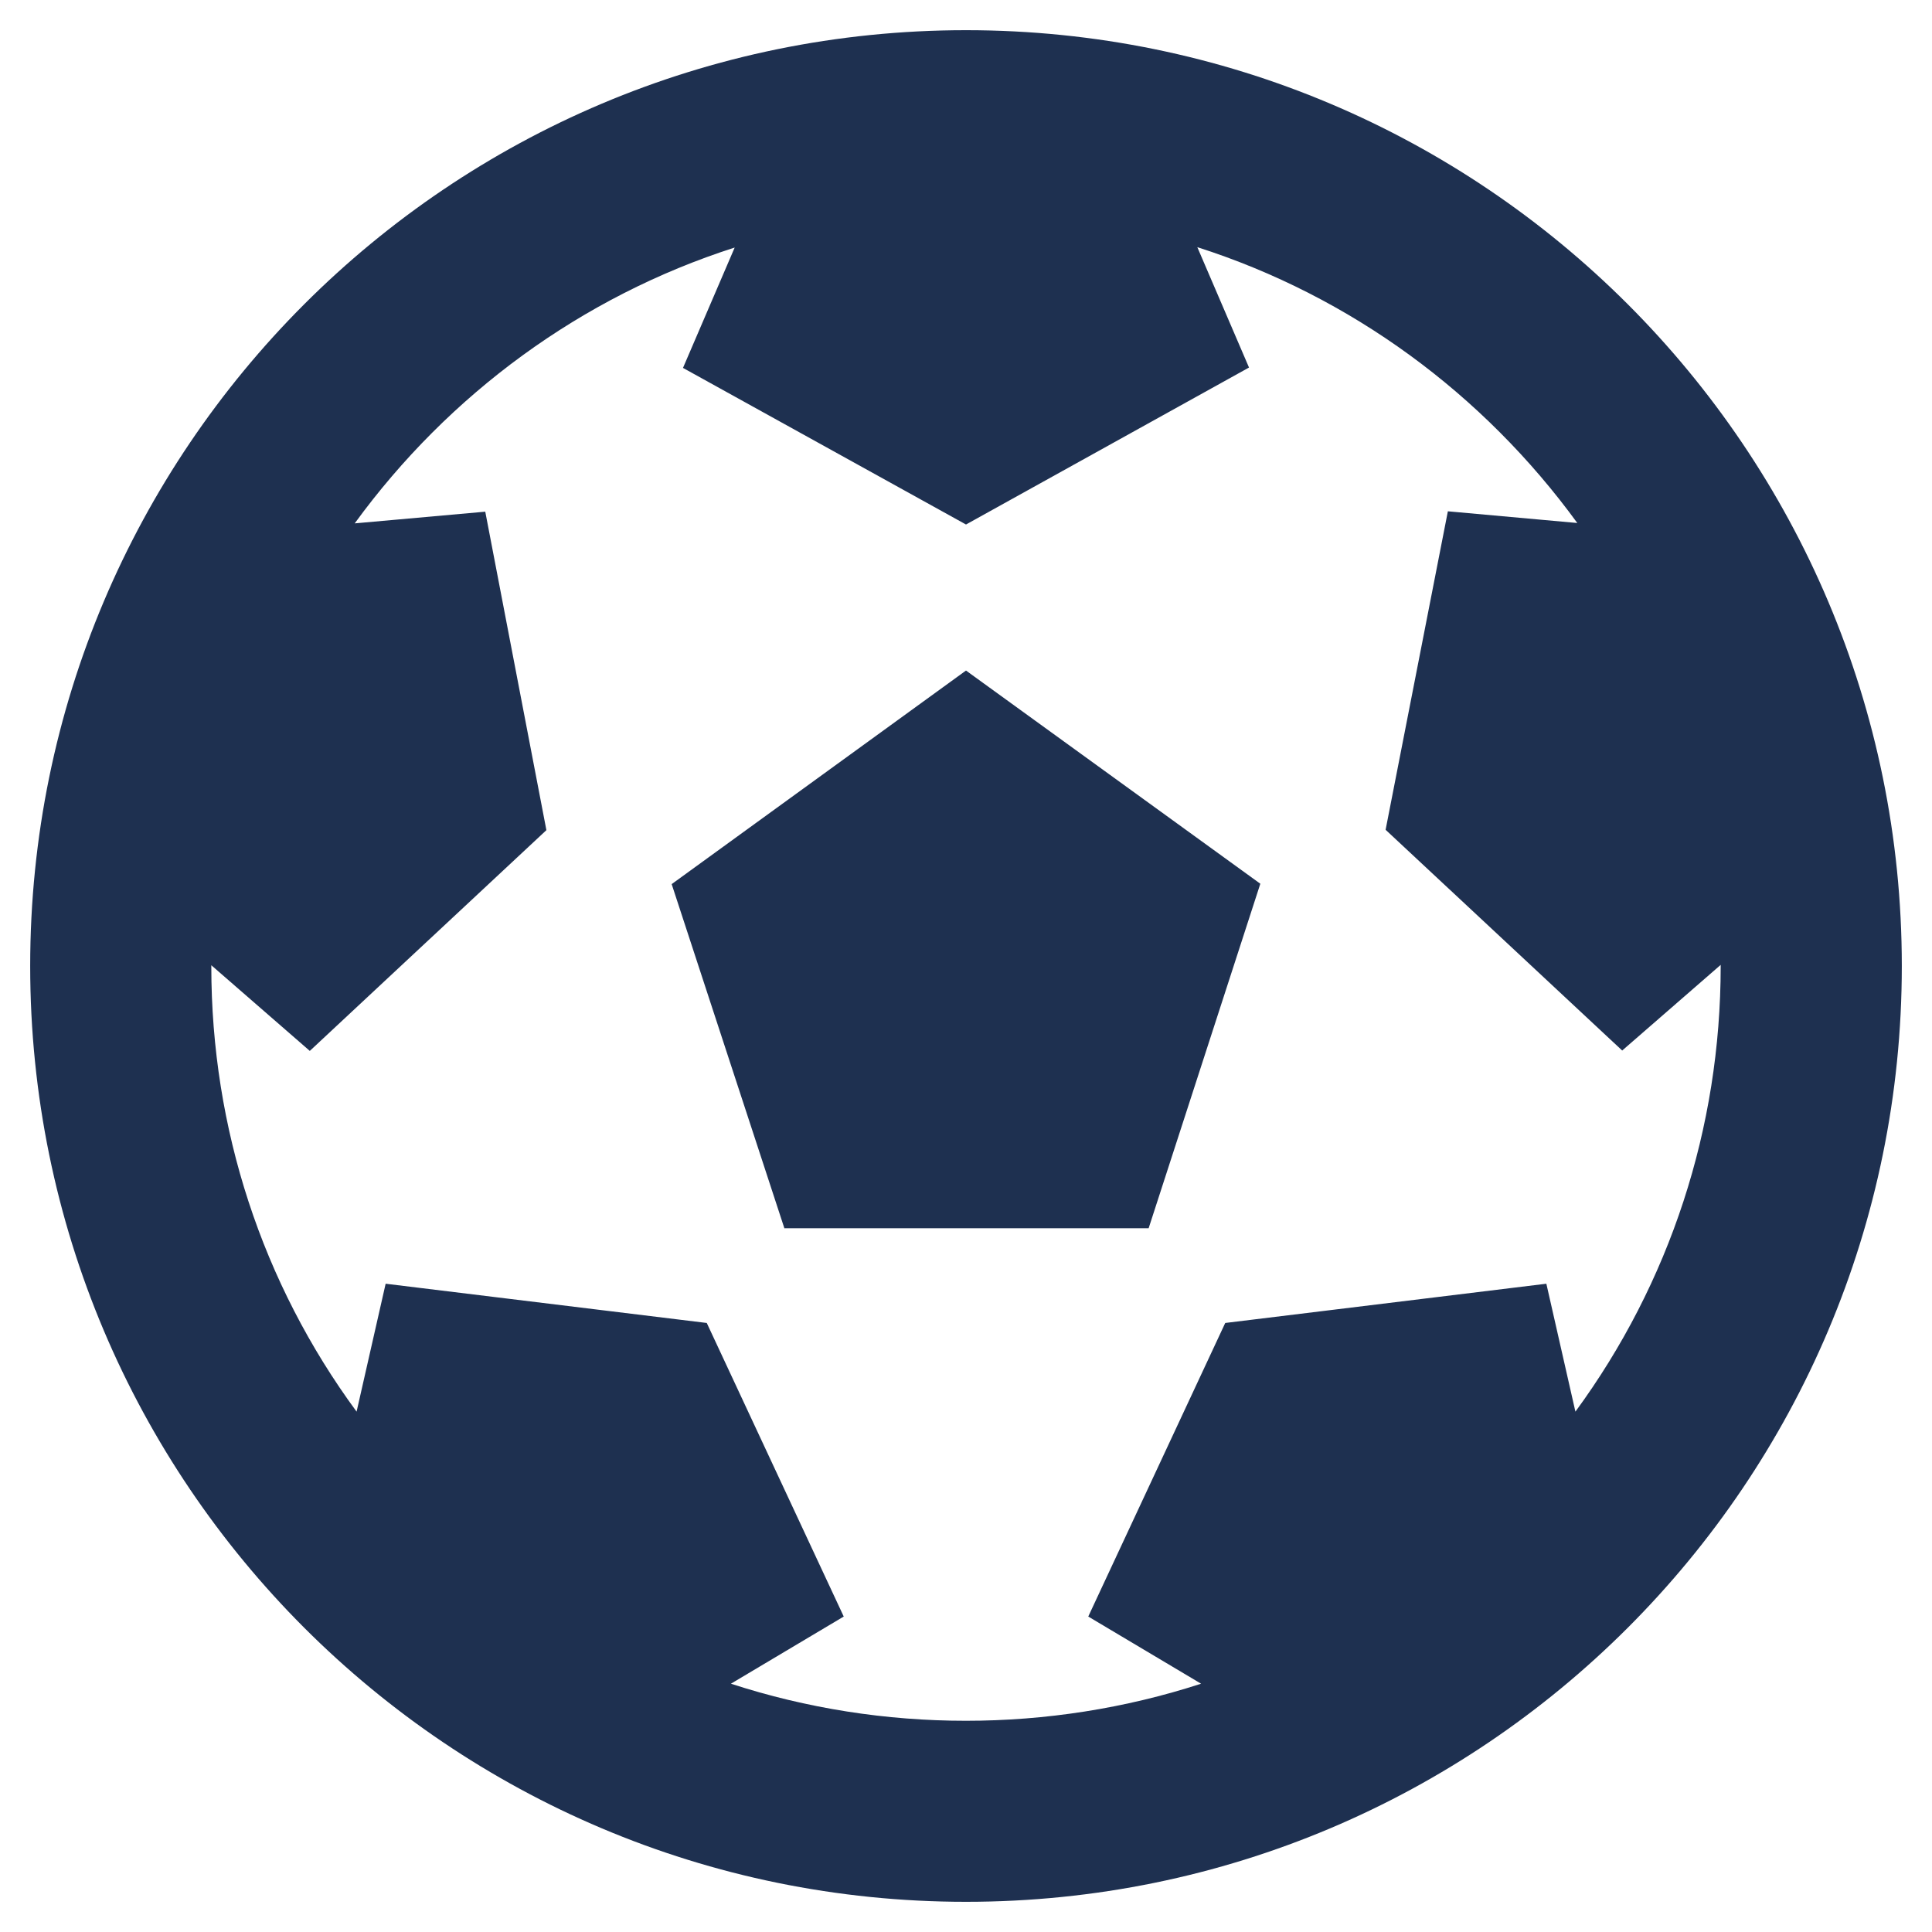 <svg xmlns="http://www.w3.org/2000/svg" height="16" width="16" viewBox="0 0 512 512"><!--!Font Awesome Free 6.5.1 by @fontawesome - https://fontawesome.com License - https://fontawesome.com/license/free Copyright 2023 Fonticons, Inc.--><path opacity="1" fill="#1E3050" d="M504 256c0 137-111 248-248 248S8 393 8 256 119 8 256 8s248 111 248 248zm-48 0l0-.3-26.1 22.7-62.7-58.5 16.5-84.4 34.3 3.1c-24.9-34.2-60-60.1-100.7-73.1l13.7 31.9L256 139l-75-41.5 13.7-31.9c-40.6 13-75.8 38.9-100.7 73.1l34.6-3.1 16.2 84.4-62.7 58.5-26.1-22.7 0 .3c0 43 13.5 84 38.5 118l7.7-33.9 85.1 10.4 36.3 77.8-29.9 17.8c40.2 13.1 84.3 13.1 124.6 0l-29.9-17.8 36.3-77.8 85.1-10.4 7.7 33.9C442.5 340 456 299 456 256zm-248.1 69.6l-29.9-91.3L256 177.7l78 56.5-29.6 91.3h-96.5z"/></svg>